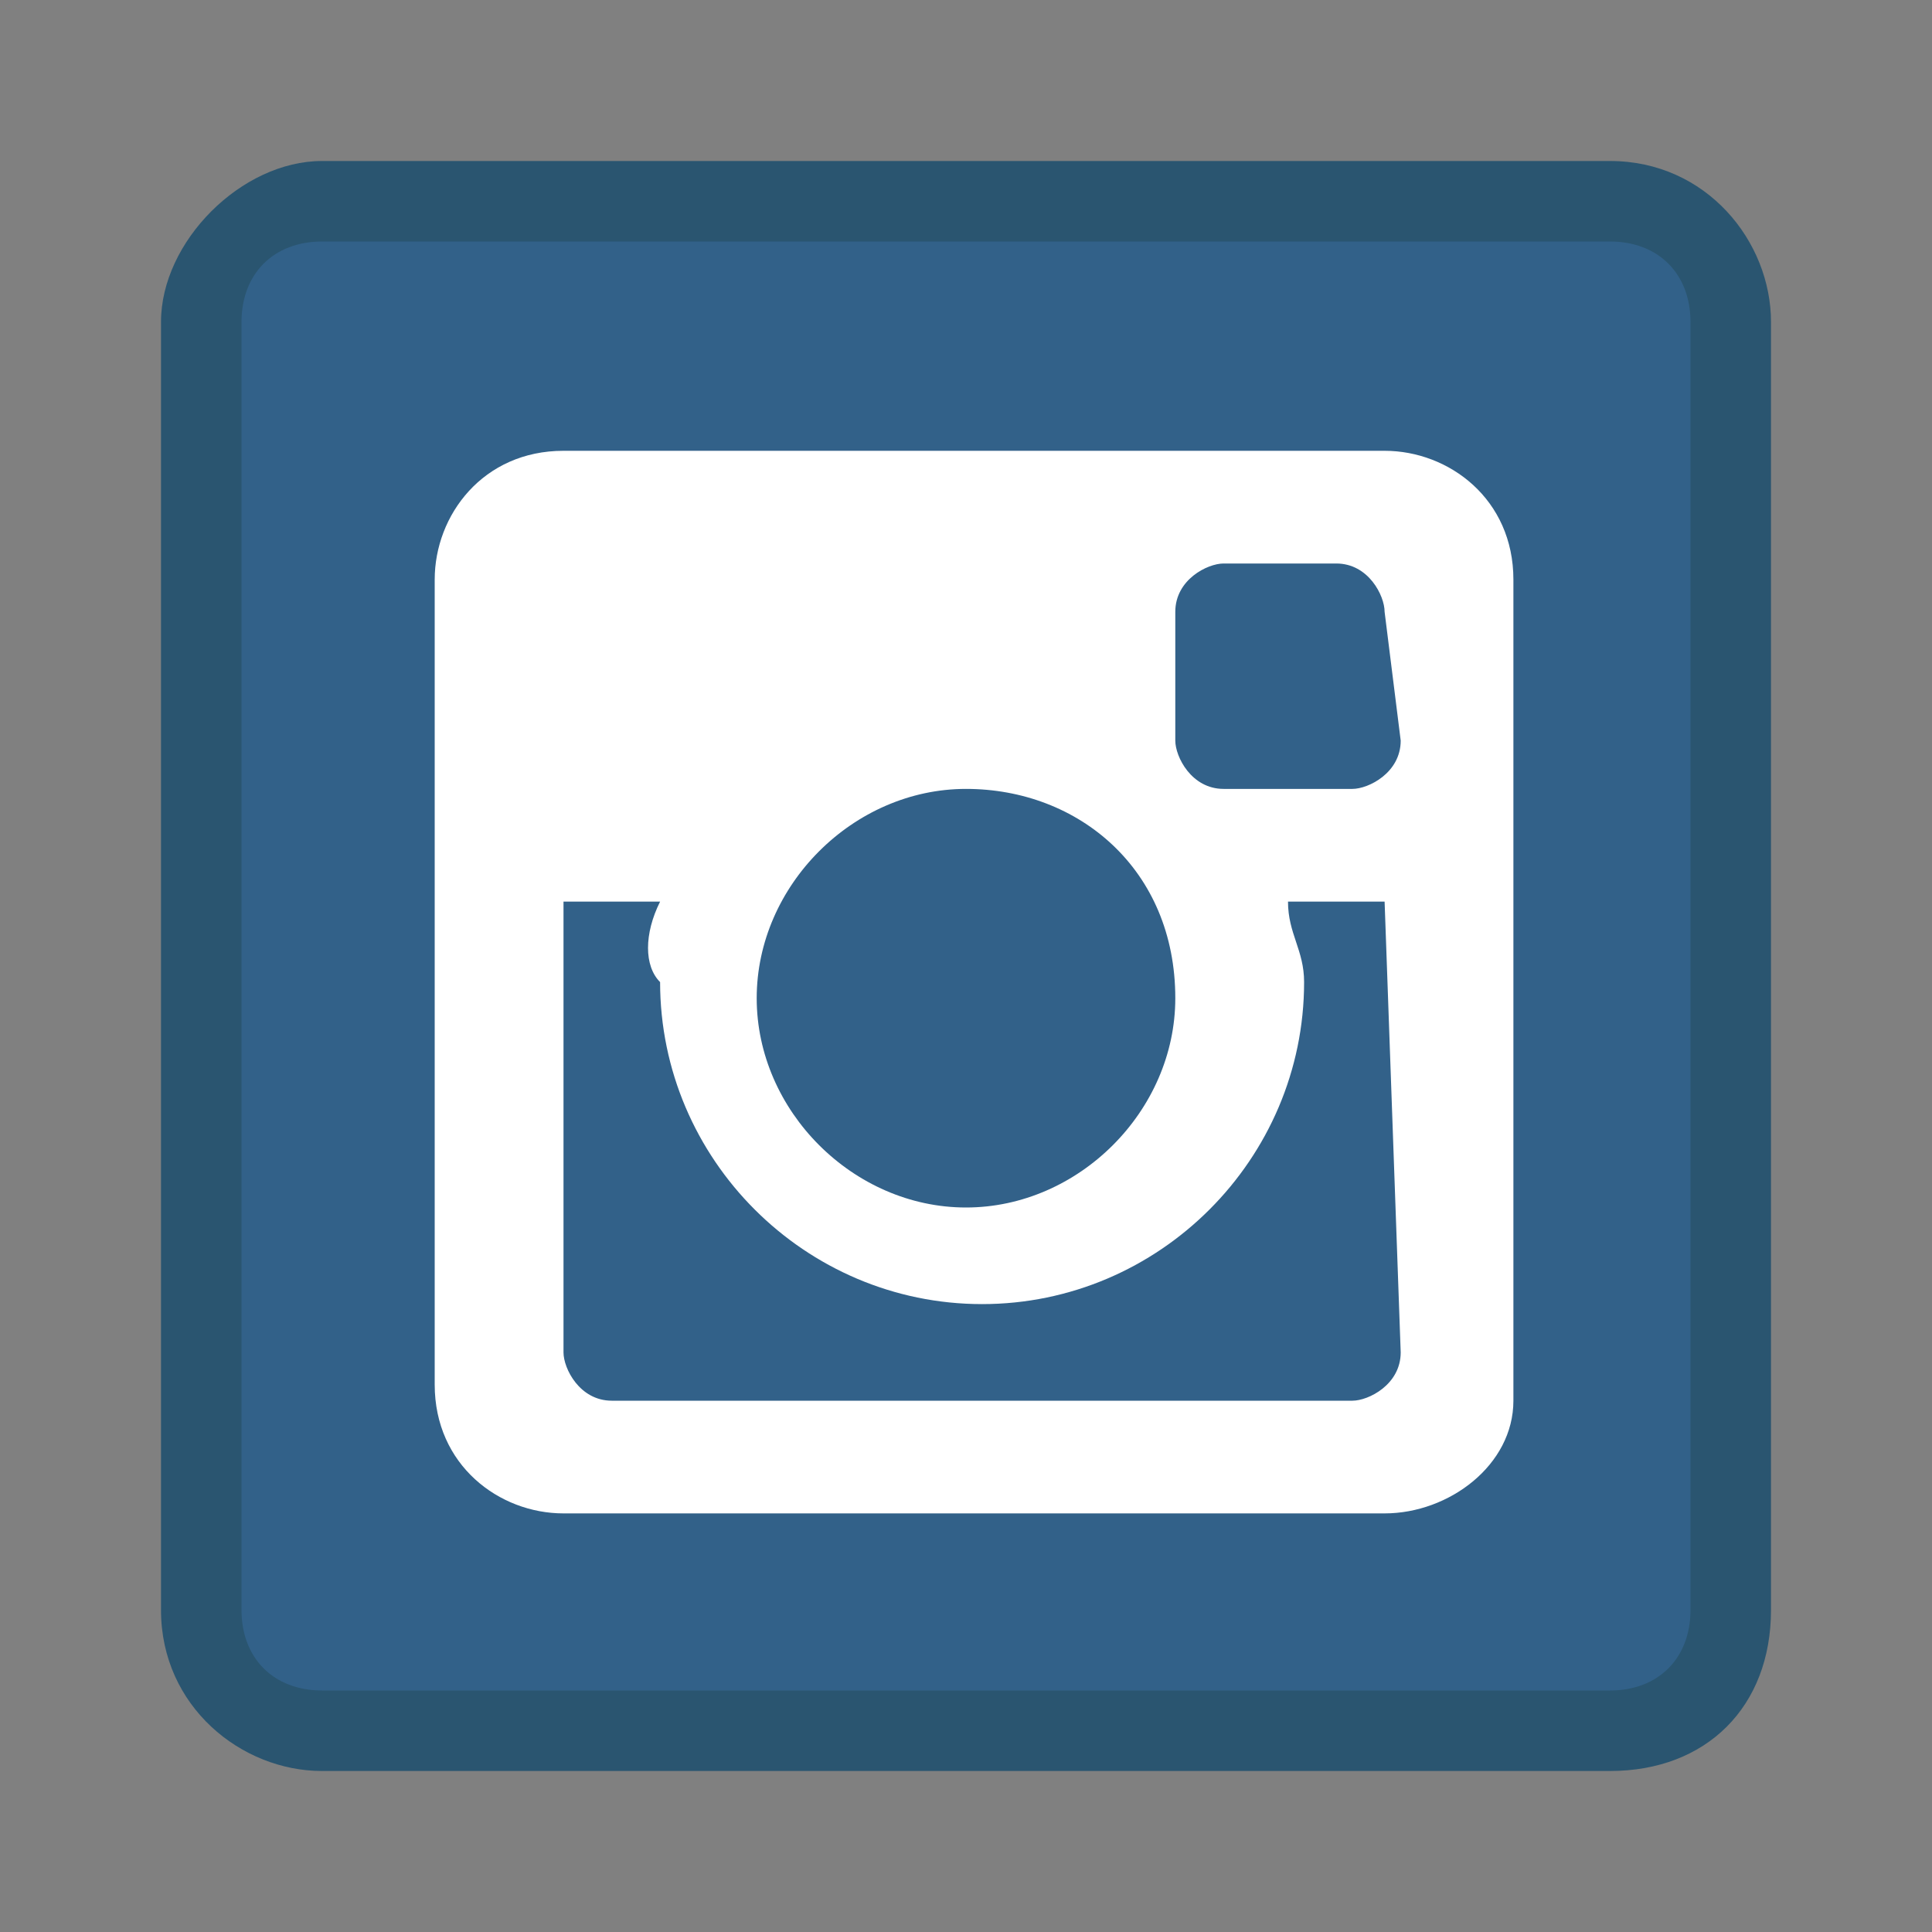 <?xml version="1.0" encoding="utf-8"?>
<!DOCTYPE svg PUBLIC "-//W3C//DTD SVG 1.1//EN" "http://www.w3.org/Graphics/SVG/1.1/DTD/svg11.dtd">
<svg id="Instagram" viewBox="0 0 12 12" xmlns="http://www.w3.org/2000/svg" xmlns:xlink="http://www.w3.org/1999/xlink">
	<rect x="0" y="0" width="12" height="12" fill="#808080" stroke="none"/>
	<g>
		<path fill="#326189" d="M2,10.7c-0.4,0-0.8-0.3-0.8-0.8V2c0-0.4,0.3-0.8,0.8-0.8h8c0.4,0,0.8,0.3,0.8,0.8v8c0,0.4-0.3,0.8-0.8,0.8
			H2V10.7z"/>
		<path fill="#2A5570" d="M10,1.5c0.3,0,0.5,0.2,0.5,0.5v8c0,0.3-0.2,0.5-0.5,0.5H2c-0.3,0-0.5-0.2-0.5-0.5V2c0-0.3,0.2-0.5,0.5-0.5
			H10 M10,1H2C1.5,1,1,1.5,1,2v8c0,0.6,0.5,1,1,1h8c0.6,0,1-0.4,1-1V2C11,1.5,10.6,1,10,1L10,1z"/>
		<path fill="#FFFFFF" d="M8.6,5.6H8c0,0.2,0.1,0.3,0.1,0.5c0,1.1-0.9,2-2,2s-2-0.9-2-2C4,6,4,5.8,4.1,5.6H3.5v2.8
		c0,0.1,0.1,0.3,0.3,0.3h4.6c0.1,0,0.3-0.1,0.3-0.3L8.6,5.6L8.6,5.6z M8.6,3.8c0-0.1-0.1-0.3-0.3-0.3H7.6c-0.1,0-0.3,0.1-0.3,0.3
		v0.8c0,0.1,0.1,0.3,0.3,0.3h0.8c0.1,0,0.3-0.1,0.3-0.3L8.6,3.8L8.6,3.8z M6,4.9c-0.7,0-1.3,0.6-1.3,1.3S5.3,7.5,6,7.5
		s1.3-0.6,1.3-1.3C7.3,5.4,6.7,4.9,6,4.9 M8.6,9.4H3.5c-0.4,0-0.8-0.3-0.8-0.8v-5c0-0.4,0.3-0.8,0.8-0.8h5.1c0.4,0,0.8,0.3,0.8,0.8
		v5.1C9.4,9.1,9,9.4,8.6,9.4"/>
	</g>
</svg>
